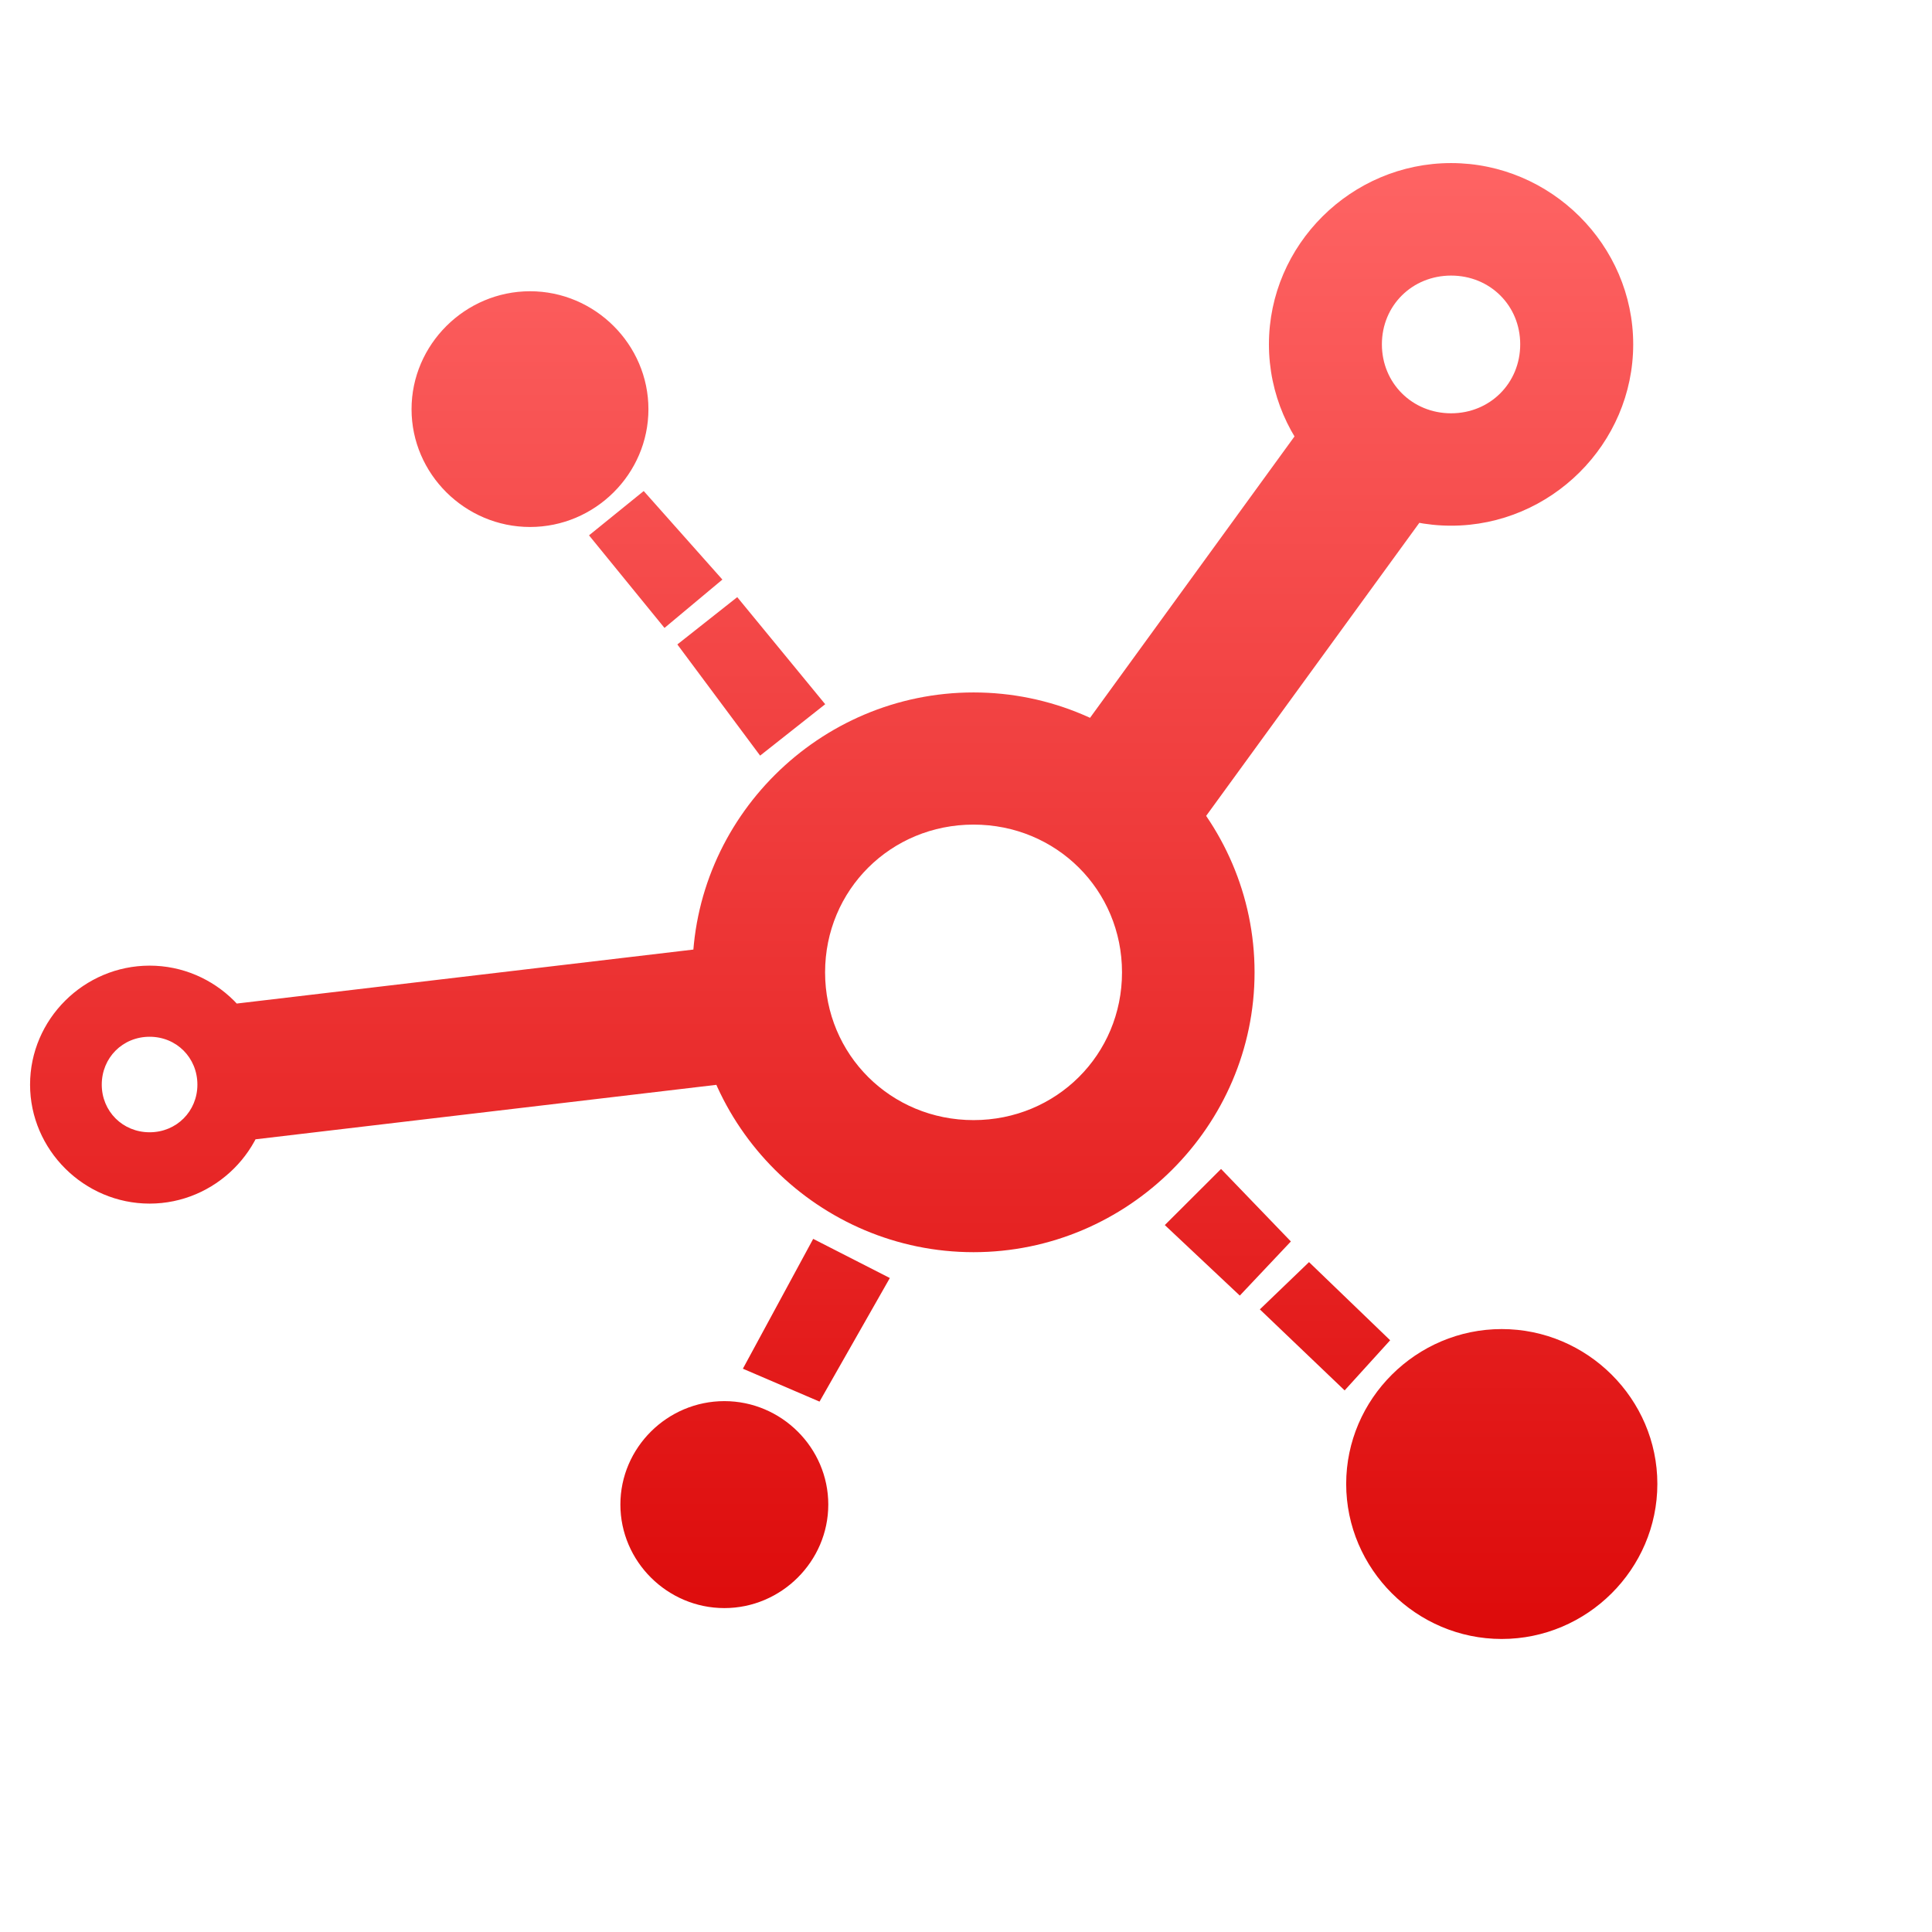 <svg xmlns="http://www.w3.org/2000/svg" xmlns:xlink="http://www.w3.org/1999/xlink" width="64" height="64" viewBox="0 0 64 64" version="1.1">
<defs> <linearGradient id="linear0" gradientUnits="userSpaceOnUse" x1="0" y1="0" x2="0" y2="1" gradientTransform="matrix(55.992,0,0,56,4.004,4)"> <stop offset="0" style="stop-color:#ff6666;stop-opacity:1;"/> <stop offset="1" style="stop-color:#d90000;stop-opacity:1;"/> </linearGradient> </defs>
<g id="surface1">
<path style=" stroke:none;fill-rule:nonzero;fill:url(#linear0);fill-opacity:1;" d="M 24.969 31.219 L 7.723 33.258 L 8.254 37.766 L 25.504 35.727 Z M 43.555 13.531 L 35.281 24.918 L 39.355 27.852 L 47.633 16.473 Z M 48.07 5.402 C 44.762 5.402 42.035 8.109 42.035 11.406 C 42.035 14.703 44.762 17.414 48.07 17.414 C 51.375 17.414 54.102 14.703 54.102 11.406 C 54.102 8.117 51.375 5.402 48.07 5.402 Z M 48.07 9.129 C 49.359 9.129 50.359 10.121 50.359 11.406 C 50.359 12.691 49.359 13.691 48.07 13.691 C 46.781 13.691 45.777 12.691 45.777 11.406 C 45.777 10.121 46.781 9.129 48.07 9.129 Z M 32.25 22.938 C 27.133 22.938 22.938 27.117 22.938 32.211 C 22.938 37.301 27.133 41.48 32.25 41.48 C 37.367 41.48 41.559 37.301 41.559 32.211 C 41.559 27.117 37.367 22.938 32.25 22.938 Z M 32.25 27.316 C 34.992 27.316 37.168 29.48 37.168 32.211 C 37.168 34.938 34.992 37.105 32.25 37.105 C 29.508 37.105 27.332 34.938 27.332 32.211 C 27.332 29.48 29.508 27.316 32.25 27.316 Z M 4.957 31.988 C 2.785 31.988 0.996 33.762 0.996 35.93 C 0.996 38.09 2.785 39.871 4.957 39.871 C 7.125 39.871 8.914 38.09 8.914 35.93 C 8.914 33.762 7.125 31.988 4.957 31.988 Z M 4.957 34.344 C 5.848 34.344 6.539 35.039 6.539 35.93 C 6.539 36.812 5.848 37.508 4.957 37.508 C 4.062 37.508 3.371 36.812 3.371 35.93 C 3.371 35.039 4.062 34.344 4.957 34.344 Z M 41.734 43.375 L 43.363 41.809 L 46.051 44.398 L 44.543 46.059 Z M 38.586 40.582 L 40.449 38.723 L 42.762 41.125 L 41.07 42.918 Z M 22.438 21.348 L 24.422 19.781 L 27.336 23.328 L 25.18 25.031 Z M 19.512 17.734 L 21.324 16.266 L 23.93 19.199 L 22.012 20.801 Z M 26.938 41.039 L 29.477 42.336 L 27.148 46.43 L 24.609 45.34 Z M 49.746 44.027 C 46.918 44.027 44.594 46.34 44.594 49.156 C 44.594 51.977 46.918 54.293 49.746 54.293 C 52.578 54.293 54.902 51.977 54.902 49.156 C 54.902 46.34 52.578 44.027 49.746 44.027 Z M 23.996 46.414 C 22.105 46.414 20.551 47.957 20.551 49.84 C 20.551 51.723 22.105 53.27 23.996 53.27 C 25.883 53.27 27.438 51.723 27.438 49.84 C 27.438 47.957 25.883 46.414 23.996 46.414 Z M 17.559 9.648 C 15.406 9.648 13.633 11.414 13.633 13.555 C 13.633 15.699 15.406 17.457 17.559 17.457 C 19.711 17.457 21.48 15.699 21.48 13.555 C 21.48 11.414 19.711 9.648 17.559 9.648 Z M 17.559 9.648 "/>
</g>
</svg>
